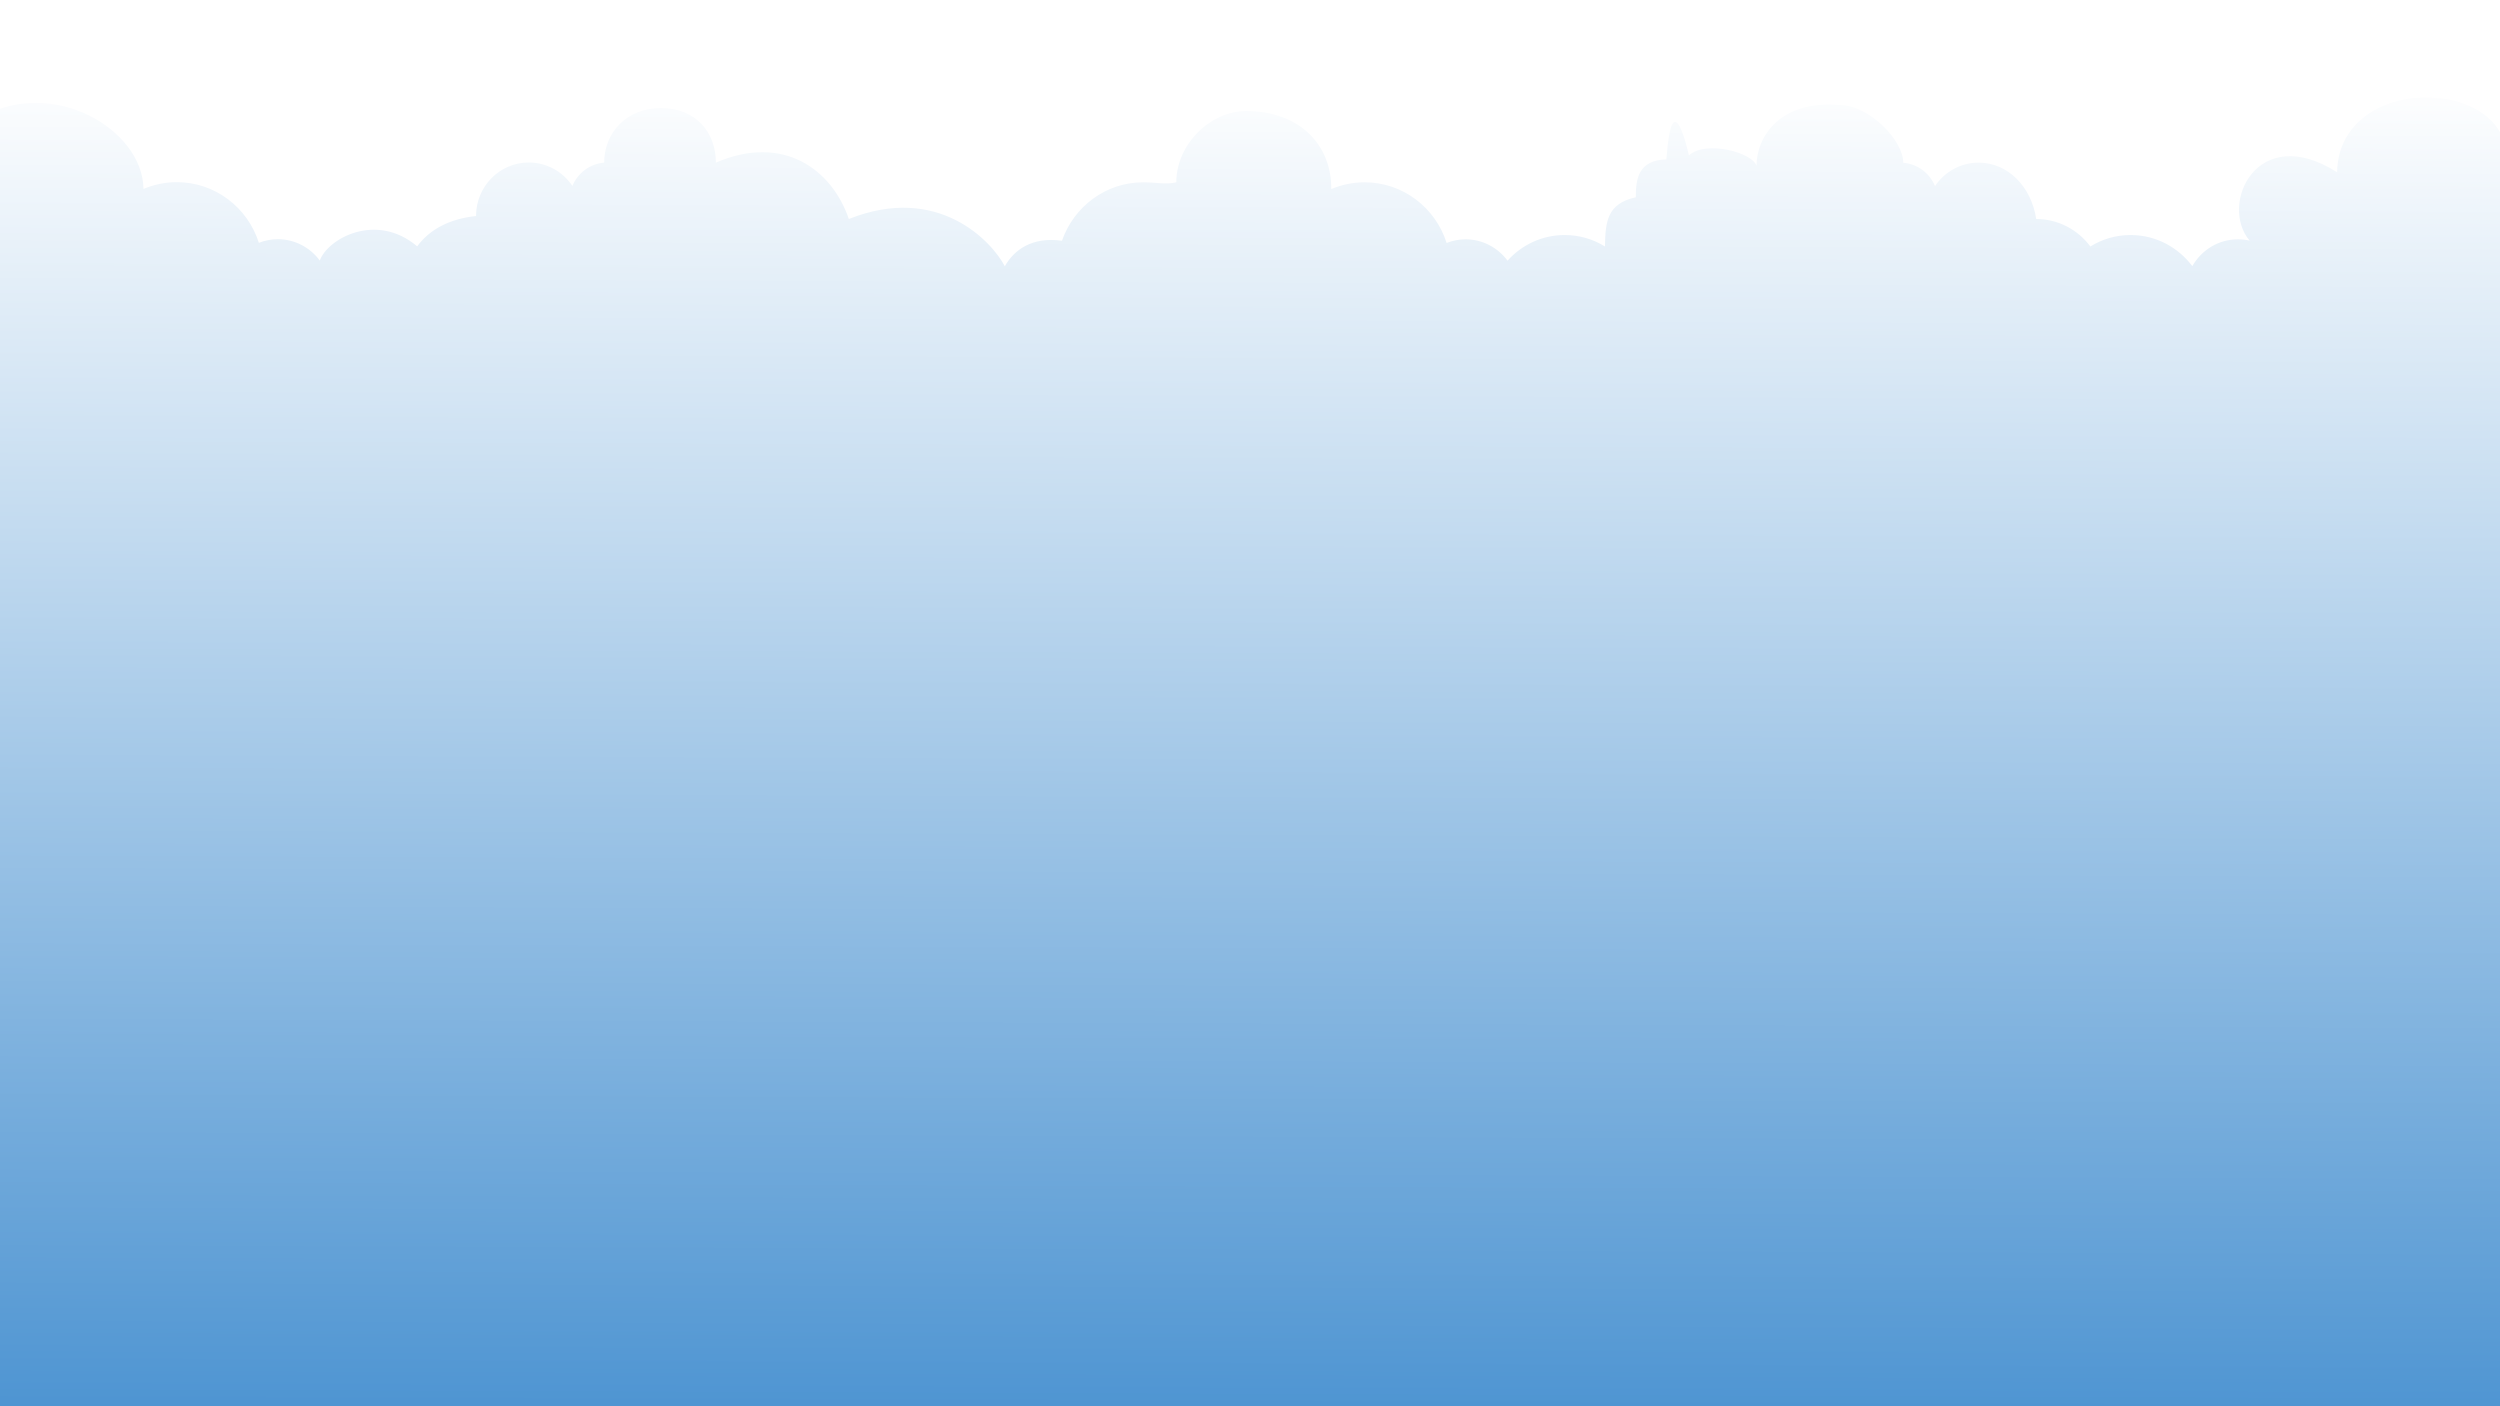 <?xml version="1.0" encoding="utf-8"?>
<!-- Generator: Adobe Illustrator 22.1.0, SVG Export Plug-In . SVG Version: 6.00 Build 0)  -->
<svg version="1.1" id="圖層_1" xmlns="http://www.w3.org/2000/svg" xmlns:xlink="http://www.w3.org/1999/xlink" x="0px" y="0px"
	 viewBox="0 0 1920 1080" style="enable-background:new 0 0 1920 1080;" xml:space="preserve">
<style type="text/css">
	.st0{fill:none;}
	.st1{filter:url(#Adobe_OpacityMaskFilter);}
	.st2{fill:#FFFFFF;}
	.st3{mask:url(#mask-2_1_);fill:url(#Fill-1_1_);}
</style>
<title>Desktop HD-MyCourse Copy</title>
<desc>Created with Sketch.</desc>
<g id="_x2D_">
	<g id="Desktop-HD-MyCourse-Copy">
		<rect id="Rectangle-2" x="426" y="-78" class="st0" width="1024" height="2123"/>
		<g id="cloud-big" transform="translate(-14, 73)">
			<g id="Clip-2">
			</g>
			<defs>
				<filter id="Adobe_OpacityMaskFilter" filterUnits="userSpaceOnUse" x="0" y="1.7" width="2099.2" height="1503.3">
					<feColorMatrix  type="matrix" values="1 0 0 0 0  0 1 0 0 0  0 0 1 0 0  0 0 0 1 0"/>
				</filter>
			</defs>
			<mask maskUnits="userSpaceOnUse" x="0" y="1.7" width="2099.2" height="1503.3" id="mask-2_1_">
				<g class="st1">
					<polygon id="path-1_1_" class="st2" points="1938,1508 0,1508 0,0 1938,0 					"/>
				</g>
			</mask>
			
				<linearGradient id="Fill-1_1_" gradientUnits="userSpaceOnUse" x1="553.246" y1="764.437" x2="553.241" y2="763.482" gradientTransform="matrix(2099.156 0 0 -1503.271 -1160294.375 1149156.875)">
				<stop  offset="0" style="stop-color:#FFFFFF"/>
				<stop  offset="1" style="stop-color:#0468BF"/>
			</linearGradient>
			<path id="Fill-1" class="st3" d="M1808.9,59.3c-61.5-39.1-90.8,24.6-67.2,52.5c-2.9-0.7-5.9-1-9-1c-15,0-28,8.3-35,20.6
				c-10.9-14.5-28-23.9-47.4-23.9c-11.3,0-21.9,3.2-30.9,8.8c-9.5-12.8-24.6-21.1-41.6-21.1c-3.7-24.9-21.8-43.3-44.2-43.3
				c-13.9,0-26.2,7.1-33.5,18c-4.1-9.9-13.4-17-24.4-17.9c0.1-17.2-26.3-44.4-48.8-44.3C1381,3.7,1363,32.1,1363,54.4
				c-2.6-9.9-38.3-20.1-51.9-8.1c-2.7-11.6-13.3-53.1-17.3,3.1c-21.8,0.6-23.5,15.3-23.5,29.1c-22.3,4.9-23.3,19-23.7,37.8
				c-9-5.6-19.6-8.8-30.9-8.8c-17.4,0-33.1,7.6-43.9,19.7c-7.3-9.9-19.1-16.4-32.2-16.4c-5.1,0-10.1,1-14.6,2.8
				c-8.5-27-33.5-46.6-63-46.6c-9.1,0-17.7,1.9-25.6,5.2c0.3-34.2-24.6-59.9-65.3-59.9c-27.9,0-53.7,25.8-53.7,54.7
				c-7.6,1.9-16.3,0-25.4,0c-28.8,0-53.3,18.7-62.4,44.9c-23.2-3.3-37,7.3-43.9,19.6c-10.1-19.3-51.4-63.6-119.8-36.3
				C652.9,57,615.4,29.6,563.8,51.9c0-23.3-15.4-41.9-42.2-41.9C494.8,10,478,29.3,478,51.9c-11,0.9-20.3,8-24.4,17.9
				c-7.3-10.9-19.6-18-33.5-18c-22.4,0-40.5,18.4-40.5,41.1c-20.7,2.2-35.8,10.5-45.2,23.3c-31.4-26.6-68.7-6-74.8,10.9
				c-7.3-9.9-19.1-16.4-32.2-16.4c-5.1,0-10.1,1-14.6,2.8c-8.5-27-33.5-46.6-63-46.6c-9.1,0-17.7,1.9-25.6,5.2
				C123.6,26,54.3-14,0,16.9V1505h969.6h14.8h1114.8V120V5.8L1938,38.2C1923.7-15.1,1810.1-11.6,1808.9,59.3z"/>
		</g>
	</g>
</g>
</svg>
